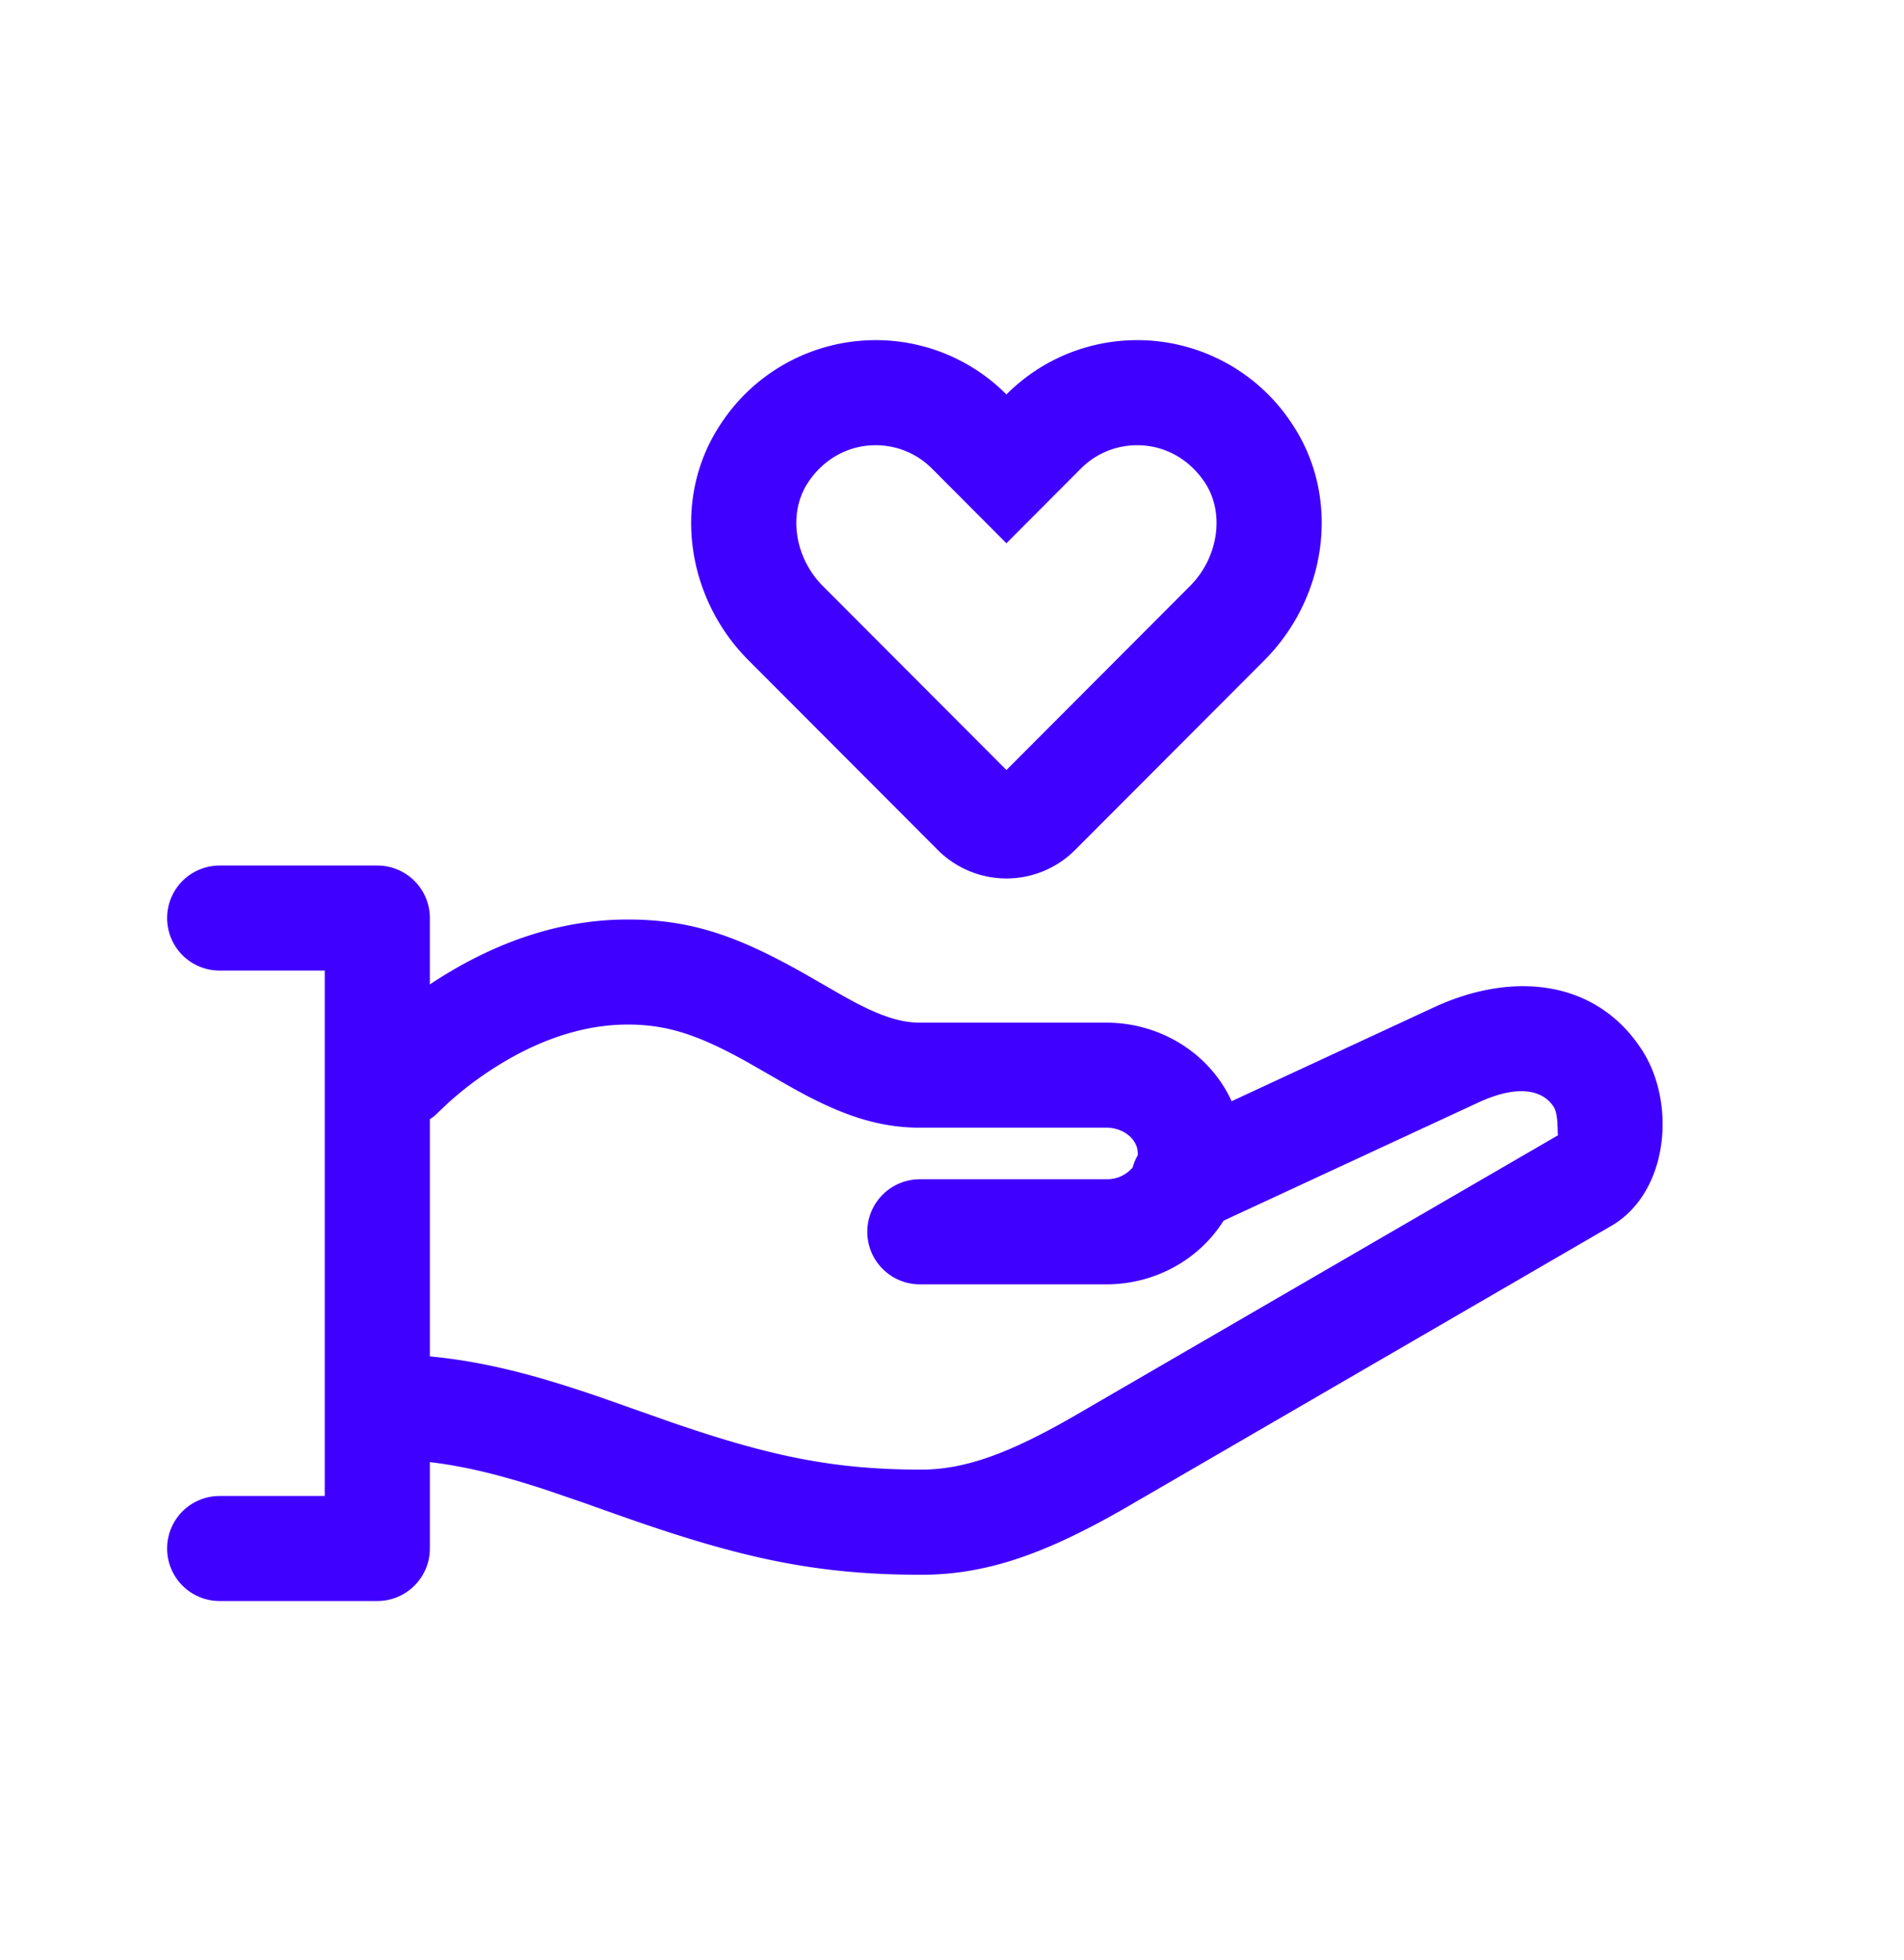<svg xmlns="http://www.w3.org/2000/svg" width="34" height="35" fill="none">
  <path fill="#4000FF" fill-rule="evenodd" d="M20.307 6.075c-.845 0-1.69.324-2.335.97a3.288 3.288 0 0 0-2.336-.97 3.306 3.306 0 0 0-2.772 1.507c-.872 1.318-.616 3.09.5 4.209l3.38 3.388a1.732 1.732 0 0 0 2.456 0l3.38-3.388c1.115-1.12 1.372-2.891.5-4.209a3.304 3.304 0 0 0-2.773-1.507Zm0 1.877c.487 0 .927.243 1.208.666.359.542.245 1.336-.264 1.848l-3.279 3.287-3.279-3.287c-.51-.512-.623-1.306-.264-1.848.28-.423.72-.666 1.207-.666.38 0 .738.148 1.007.418l1.329 1.333 1.329-1.333c.268-.27.626-.418 1.006-.418ZM5.799 17.335v9.384H3.922a.938.938 0 1 0 0 1.876h2.815c.518 0 .939-.42.939-.938v-1.543c.632.075 1.272.233 2.054.489l.696.238.557.198c2.178.773 3.539 1.087 5.47 1.087 1.192 0 2.26-.398 3.653-1.2l8.658-5.026c1.022-.586 1.18-2.174.561-3.14-.8-1.245-2.27-1.425-3.686-.784l-3.646 1.692c-.378-.832-1.246-1.403-2.24-1.403h-3.327c-.334 0-.677-.11-1.157-.361l-.232-.127-.535-.308c-1.262-.727-2.115-1.046-3.293-1.046-1.211 0-2.351.404-3.393 1.068-.048.03-.095.061-.14.091v-1.185a.938.938 0 0 0-.939-.938H3.922a.938.938 0 1 0 0 1.876H5.8Zm4.863 7.601c-1.14-.391-2.047-.622-2.986-.71V19.99c.03-.02.059-.04.087-.064l.256-.242.069-.061a6.24 6.24 0 0 1 .737-.55c.764-.488 1.573-.774 2.384-.774.71 0 1.264.186 2.132.668l.629.361c.161.093.295.167.426.236.724.38 1.34.577 2.03.577h3.327c.294 0 .517.179.558.389l.007.072c0 .011 0 .022-.002.033a.945.945 0 0 0-.09.216.599.599 0 0 1-.473.211h-3.327a.938.938 0 0 0 0 1.877h3.327c.884 0 1.668-.452 2.096-1.137l4.572-2.121c.65-.295 1.114-.238 1.325.09.062.098.067.293.07.409.001.06.002.098.01.094l-8.66 5.026c-1.129.65-1.929.948-2.713.948-1.568 0-2.7-.238-4.478-.85l-1.313-.463Z" clip-rule="evenodd"/>
</svg>